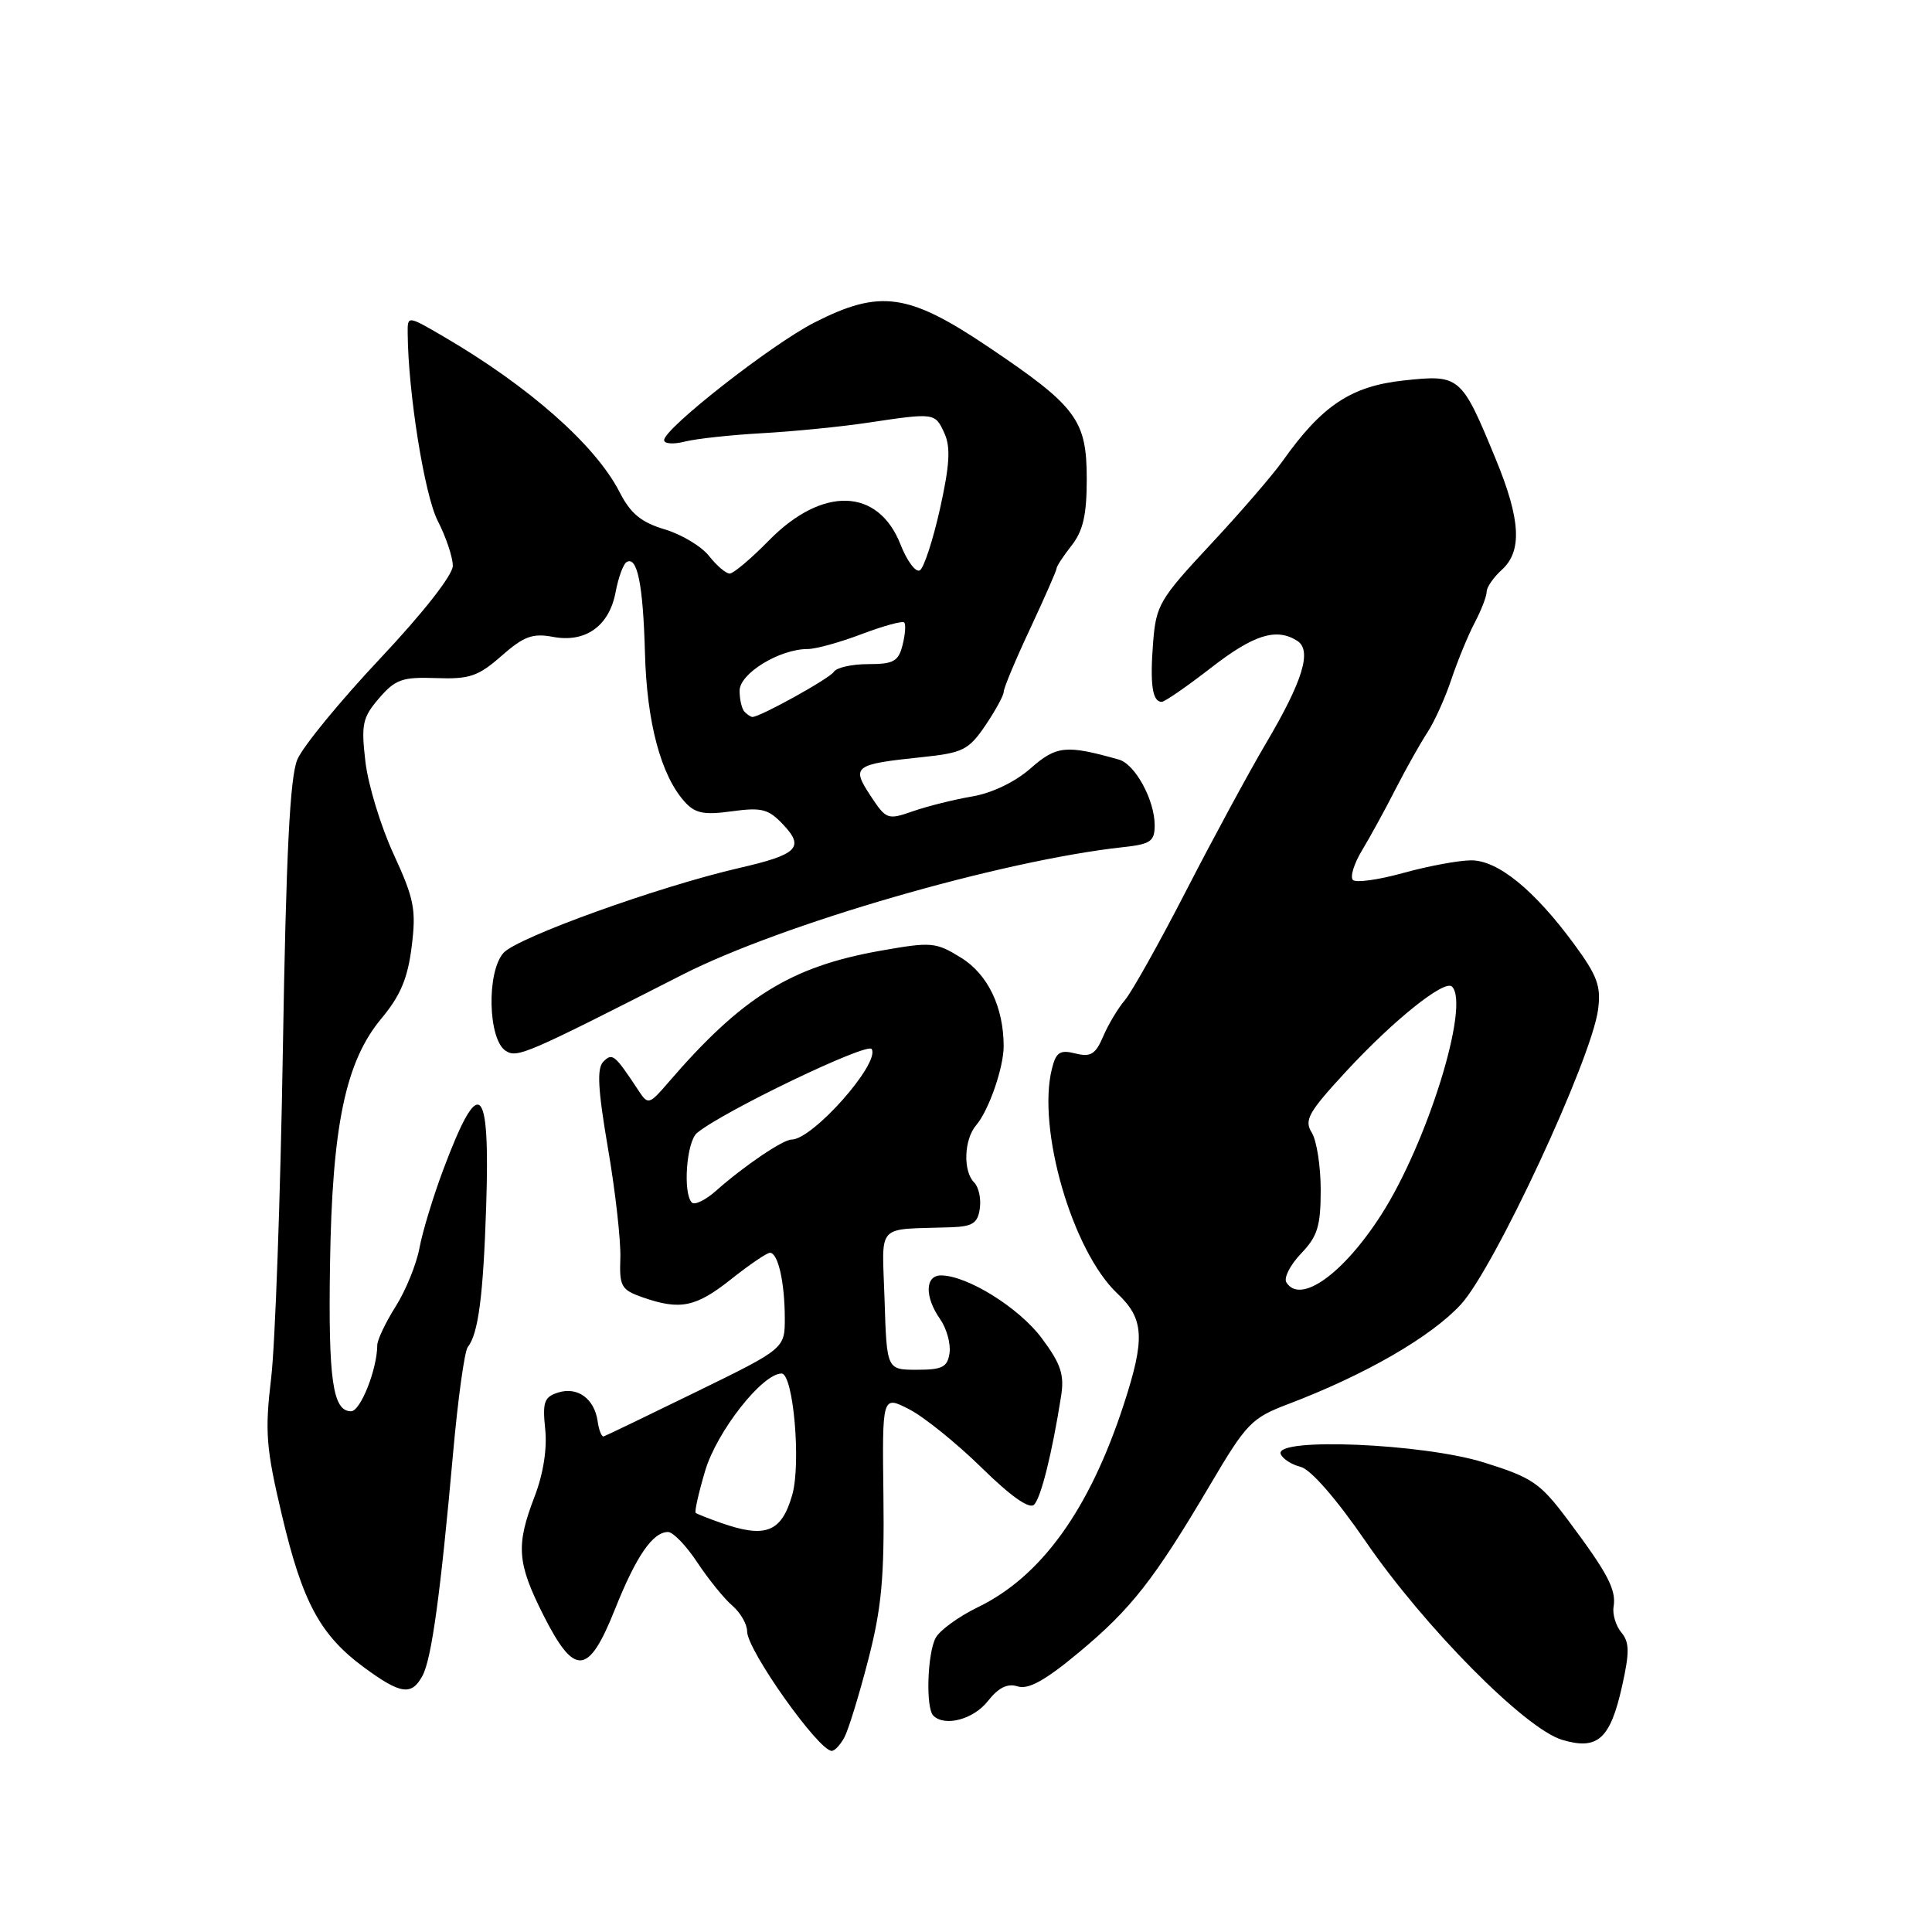 <?xml version="1.0" encoding="UTF-8" standalone="no"?>
<!DOCTYPE svg PUBLIC "-//W3C//DTD SVG 1.1//EN" "http://www.w3.org/Graphics/SVG/1.1/DTD/svg11.dtd" >
<svg xmlns="http://www.w3.org/2000/svg" xmlns:xlink="http://www.w3.org/1999/xlink" version="1.1" viewBox="0 0 256 256">
 <g >
 <path fill="currentColor"
d=" M 111.89 230.20 C 112.42 229.21 113.84 224.60 115.04 219.95 C 116.82 213.08 117.19 209.02 117.06 198.20 C 116.89 184.90 116.89 184.90 120.46 186.73 C 122.42 187.73 126.73 191.21 130.04 194.45 C 133.91 198.25 136.39 200.01 137.02 199.38 C 137.94 198.46 139.41 192.55 140.60 185.00 C 141.05 182.15 140.58 180.73 138.04 177.32 C 135.04 173.29 128.16 169.00 124.68 169.00 C 122.56 169.00 122.51 171.85 124.57 174.79 C 125.43 176.02 125.99 178.04 125.82 179.27 C 125.55 181.15 124.88 181.50 121.50 181.50 C 117.50 181.50 117.50 181.50 117.21 172.25 C 116.89 161.87 115.88 162.97 126.00 162.62 C 128.88 162.52 129.56 162.08 129.83 160.13 C 130.02 158.83 129.68 157.28 129.08 156.68 C 127.58 155.18 127.73 150.97 129.36 149.08 C 131.02 147.14 133.00 141.44 132.99 138.60 C 132.98 133.44 130.89 129.10 127.37 126.92 C 123.98 124.82 123.45 124.78 116.65 125.98 C 104.76 128.09 98.30 132.11 88.50 143.50 C 86.08 146.32 85.85 146.39 84.71 144.66 C 81.45 139.72 81.16 139.47 79.96 140.66 C 79.07 141.54 79.21 144.25 80.56 152.16 C 81.54 157.84 82.27 164.37 82.20 166.66 C 82.06 170.47 82.31 170.91 85.17 171.91 C 90.14 173.64 92.21 173.21 96.89 169.49 C 99.31 167.57 101.62 166.00 102.02 166.00 C 103.09 166.00 103.97 169.85 103.99 174.60 C 104.00 178.69 104.00 178.69 92.25 184.43 C 85.79 187.59 80.28 190.24 80.00 190.33 C 79.72 190.43 79.36 189.52 79.19 188.32 C 78.76 185.33 76.52 183.70 73.95 184.52 C 72.11 185.10 71.87 185.78 72.24 189.35 C 72.52 191.94 71.99 195.30 70.84 198.29 C 68.34 204.80 68.51 207.08 72.01 214.03 C 76.14 222.20 77.97 222.05 81.48 213.25 C 84.30 206.18 86.49 203.00 88.52 203.00 C 89.19 203.00 90.94 204.82 92.41 207.05 C 93.89 209.28 95.97 211.85 97.05 212.77 C 98.12 213.69 99.00 215.22 99.00 216.18 C 99.00 218.65 108.47 232.00 110.21 232.00 C 110.61 232.00 111.36 231.19 111.89 230.20 Z  M 214.93 223.44 C 215.94 218.91 215.92 217.61 214.83 216.30 C 214.10 215.42 213.64 213.88 213.81 212.89 C 214.18 210.65 213.04 208.47 207.81 201.48 C 204.08 196.49 203.08 195.80 196.61 193.78 C 188.54 191.26 168.85 190.44 169.70 192.66 C 169.95 193.30 171.14 194.07 172.35 194.37 C 173.68 194.71 177.05 198.57 180.93 204.21 C 188.75 215.60 202.10 229.09 207.00 230.54 C 211.70 231.94 213.36 230.45 214.93 223.44 Z  M 130.88 225.42 C 132.31 223.61 133.49 223.02 134.86 223.46 C 136.27 223.90 138.51 222.66 142.95 218.96 C 149.89 213.19 152.94 209.29 160.34 196.76 C 165.17 188.57 165.83 187.89 170.74 186.03 C 180.94 182.15 189.61 177.14 193.57 172.85 C 197.99 168.05 210.85 140.43 211.75 133.80 C 212.17 130.70 211.67 129.31 208.60 125.13 C 203.32 117.94 198.49 114.00 194.95 114.00 C 193.31 114.00 189.28 114.75 185.98 115.66 C 182.69 116.58 179.67 117.00 179.27 116.60 C 178.87 116.20 179.41 114.44 180.47 112.69 C 181.53 110.93 183.55 107.25 184.95 104.50 C 186.36 101.75 188.26 98.38 189.17 97.00 C 190.07 95.62 191.50 92.47 192.32 90.00 C 193.15 87.53 194.54 84.15 195.41 82.50 C 196.28 80.85 196.99 79.01 196.99 78.40 C 197.00 77.80 197.90 76.50 199.00 75.50 C 201.72 73.04 201.50 68.86 198.22 60.90 C 193.63 49.75 193.47 49.61 185.95 50.42 C 179.00 51.18 175.15 53.75 169.94 61.11 C 168.62 62.97 164.31 67.96 160.37 72.18 C 153.63 79.41 153.18 80.18 152.79 85.18 C 152.36 90.69 152.70 93.00 153.93 93.00 C 154.33 93.00 157.26 90.97 160.45 88.50 C 166.12 84.09 169.11 83.15 171.89 84.91 C 173.87 86.17 172.65 90.20 167.75 98.49 C 165.48 102.34 160.73 111.11 157.19 117.99 C 153.65 124.87 150.00 131.40 149.07 132.50 C 148.14 133.60 146.83 135.78 146.17 137.35 C 145.16 139.70 144.52 140.10 142.50 139.59 C 140.45 139.08 139.94 139.41 139.39 141.59 C 137.38 149.57 142.09 165.76 148.04 171.38 C 151.61 174.74 151.76 177.34 148.91 186.08 C 144.37 200.02 137.98 208.90 129.56 212.97 C 127.03 214.20 124.52 216.02 123.98 217.03 C 122.87 219.11 122.65 226.32 123.67 227.33 C 125.18 228.84 128.99 227.83 130.88 225.42 Z  M 55.99 222.03 C 57.19 219.78 58.37 211.21 60.04 192.50 C 60.68 185.35 61.55 179.05 61.98 178.50 C 63.38 176.73 64.03 171.75 64.42 159.89 C 64.96 143.45 63.52 142.22 58.73 155.00 C 57.39 158.57 55.97 163.25 55.58 165.38 C 55.18 167.51 53.77 170.99 52.43 173.11 C 51.09 175.23 50.00 177.53 49.99 178.23 C 49.98 181.42 47.77 187.00 46.52 187.00 C 44.09 187.00 43.49 182.86 43.73 167.50 C 44.01 149.12 45.79 140.64 50.55 134.94 C 53.05 131.95 54.03 129.63 54.55 125.43 C 55.16 120.53 54.89 119.12 52.16 113.19 C 50.46 109.51 48.78 104.00 48.42 100.94 C 47.84 95.97 48.03 95.08 50.22 92.53 C 52.38 90.02 53.30 89.69 57.79 89.85 C 62.21 90.01 63.37 89.62 66.45 86.91 C 69.41 84.31 70.57 83.88 73.28 84.39 C 77.59 85.20 80.73 82.95 81.57 78.46 C 81.93 76.54 82.58 74.76 83.01 74.49 C 84.44 73.61 85.21 77.41 85.46 86.50 C 85.70 95.75 87.58 102.77 90.74 106.26 C 92.11 107.78 93.29 108.01 96.98 107.50 C 100.95 106.96 101.83 107.19 103.80 109.29 C 106.63 112.29 105.67 113.24 98.00 115.00 C 87.27 117.47 68.50 124.23 66.70 126.28 C 64.45 128.85 64.67 137.77 67.02 139.25 C 68.55 140.21 69.66 139.73 90.37 129.18 C 103.55 122.45 132.63 114.03 148.75 112.26 C 152.47 111.86 153.00 111.49 153.00 109.35 C 153.00 106.01 150.41 101.25 148.26 100.65 C 141.26 98.67 139.99 98.80 136.56 101.81 C 134.52 103.61 131.44 105.09 128.84 105.53 C 126.47 105.93 122.95 106.81 121.01 107.48 C 117.60 108.67 117.44 108.61 115.34 105.43 C 112.78 101.53 113.14 101.27 122.23 100.32 C 127.59 99.76 128.36 99.37 130.57 96.12 C 131.90 94.15 133.00 92.14 133.00 91.65 C 133.00 91.17 134.57 87.41 136.50 83.30 C 138.42 79.18 140.00 75.60 140.00 75.32 C 140.00 75.04 140.90 73.67 142.00 72.27 C 143.51 70.35 144.00 68.22 144.00 63.50 C 144.00 55.63 142.67 53.85 130.93 45.95 C 120.34 38.83 116.59 38.31 107.89 42.75 C 102.24 45.63 88.00 56.78 88.00 58.32 C 88.00 58.81 89.24 58.90 90.75 58.51 C 92.26 58.13 96.88 57.63 101.00 57.40 C 105.12 57.17 111.42 56.55 115.00 56.01 C 123.88 54.68 123.90 54.69 125.14 57.41 C 125.98 59.25 125.84 61.61 124.56 67.39 C 123.63 71.55 122.43 75.23 121.89 75.57 C 121.35 75.90 120.19 74.36 119.32 72.14 C 116.37 64.63 108.97 64.40 101.90 71.60 C 99.53 74.02 97.18 76.00 96.69 76.00 C 96.19 76.00 94.97 74.96 93.96 73.68 C 92.96 72.40 90.31 70.81 88.07 70.14 C 84.96 69.21 83.55 68.05 82.10 65.21 C 78.92 58.99 70.10 51.20 58.75 44.58 C 54.00 41.81 54.00 41.81 54.02 44.15 C 54.08 52.04 56.24 65.55 57.99 68.99 C 59.10 71.15 60.00 73.84 60.00 74.97 C 60.00 76.19 56.09 81.18 50.37 87.26 C 45.07 92.89 40.13 98.91 39.40 100.64 C 38.42 102.95 37.91 113.04 37.48 139.14 C 37.16 158.59 36.46 178.14 35.93 182.59 C 35.08 189.74 35.25 191.87 37.35 200.75 C 40.08 212.32 42.43 216.67 48.25 220.95 C 53.10 224.52 54.55 224.72 55.99 222.03 Z  M 95.50 201.78 C 93.85 201.20 92.36 200.61 92.18 200.46 C 92.01 200.32 92.57 197.80 93.44 194.88 C 94.99 189.67 101.01 182.00 103.56 182.00 C 105.12 182.00 106.17 193.94 104.97 198.10 C 103.55 203.05 101.43 203.87 95.50 201.78 Z  M 91.68 159.35 C 90.46 158.13 90.96 151.27 92.36 150.12 C 95.78 147.28 114.93 138.08 115.50 139.00 C 116.66 140.87 107.69 151.00 104.88 151.00 C 103.75 151.00 98.57 154.51 94.93 157.74 C 93.52 159.00 92.06 159.72 91.68 159.35 Z  M 170.45 169.92 C 170.08 169.32 170.96 167.61 172.39 166.11 C 174.58 163.83 175.00 162.47 175.00 157.68 C 175.00 154.54 174.47 151.12 173.81 150.07 C 172.78 148.41 173.37 147.37 178.46 141.87 C 184.71 135.12 191.42 129.76 192.40 130.73 C 194.81 133.14 189.13 151.45 183.01 160.98 C 177.97 168.84 172.28 172.88 170.45 169.92 Z  M 98.67 94.33 C 98.30 93.97 98.00 92.70 98.00 91.52 C 98.00 89.24 103.29 86.00 107.02 86.00 C 108.10 86.00 111.32 85.11 114.18 84.02 C 117.04 82.94 119.57 82.24 119.81 82.48 C 120.05 82.71 119.95 84.05 119.60 85.45 C 119.05 87.64 118.41 88.00 115.04 88.00 C 112.88 88.00 110.83 88.46 110.49 89.02 C 109.95 89.89 100.74 95.00 99.70 95.00 C 99.50 95.00 99.03 94.70 98.67 94.33 Z "/>
</g>
</svg>